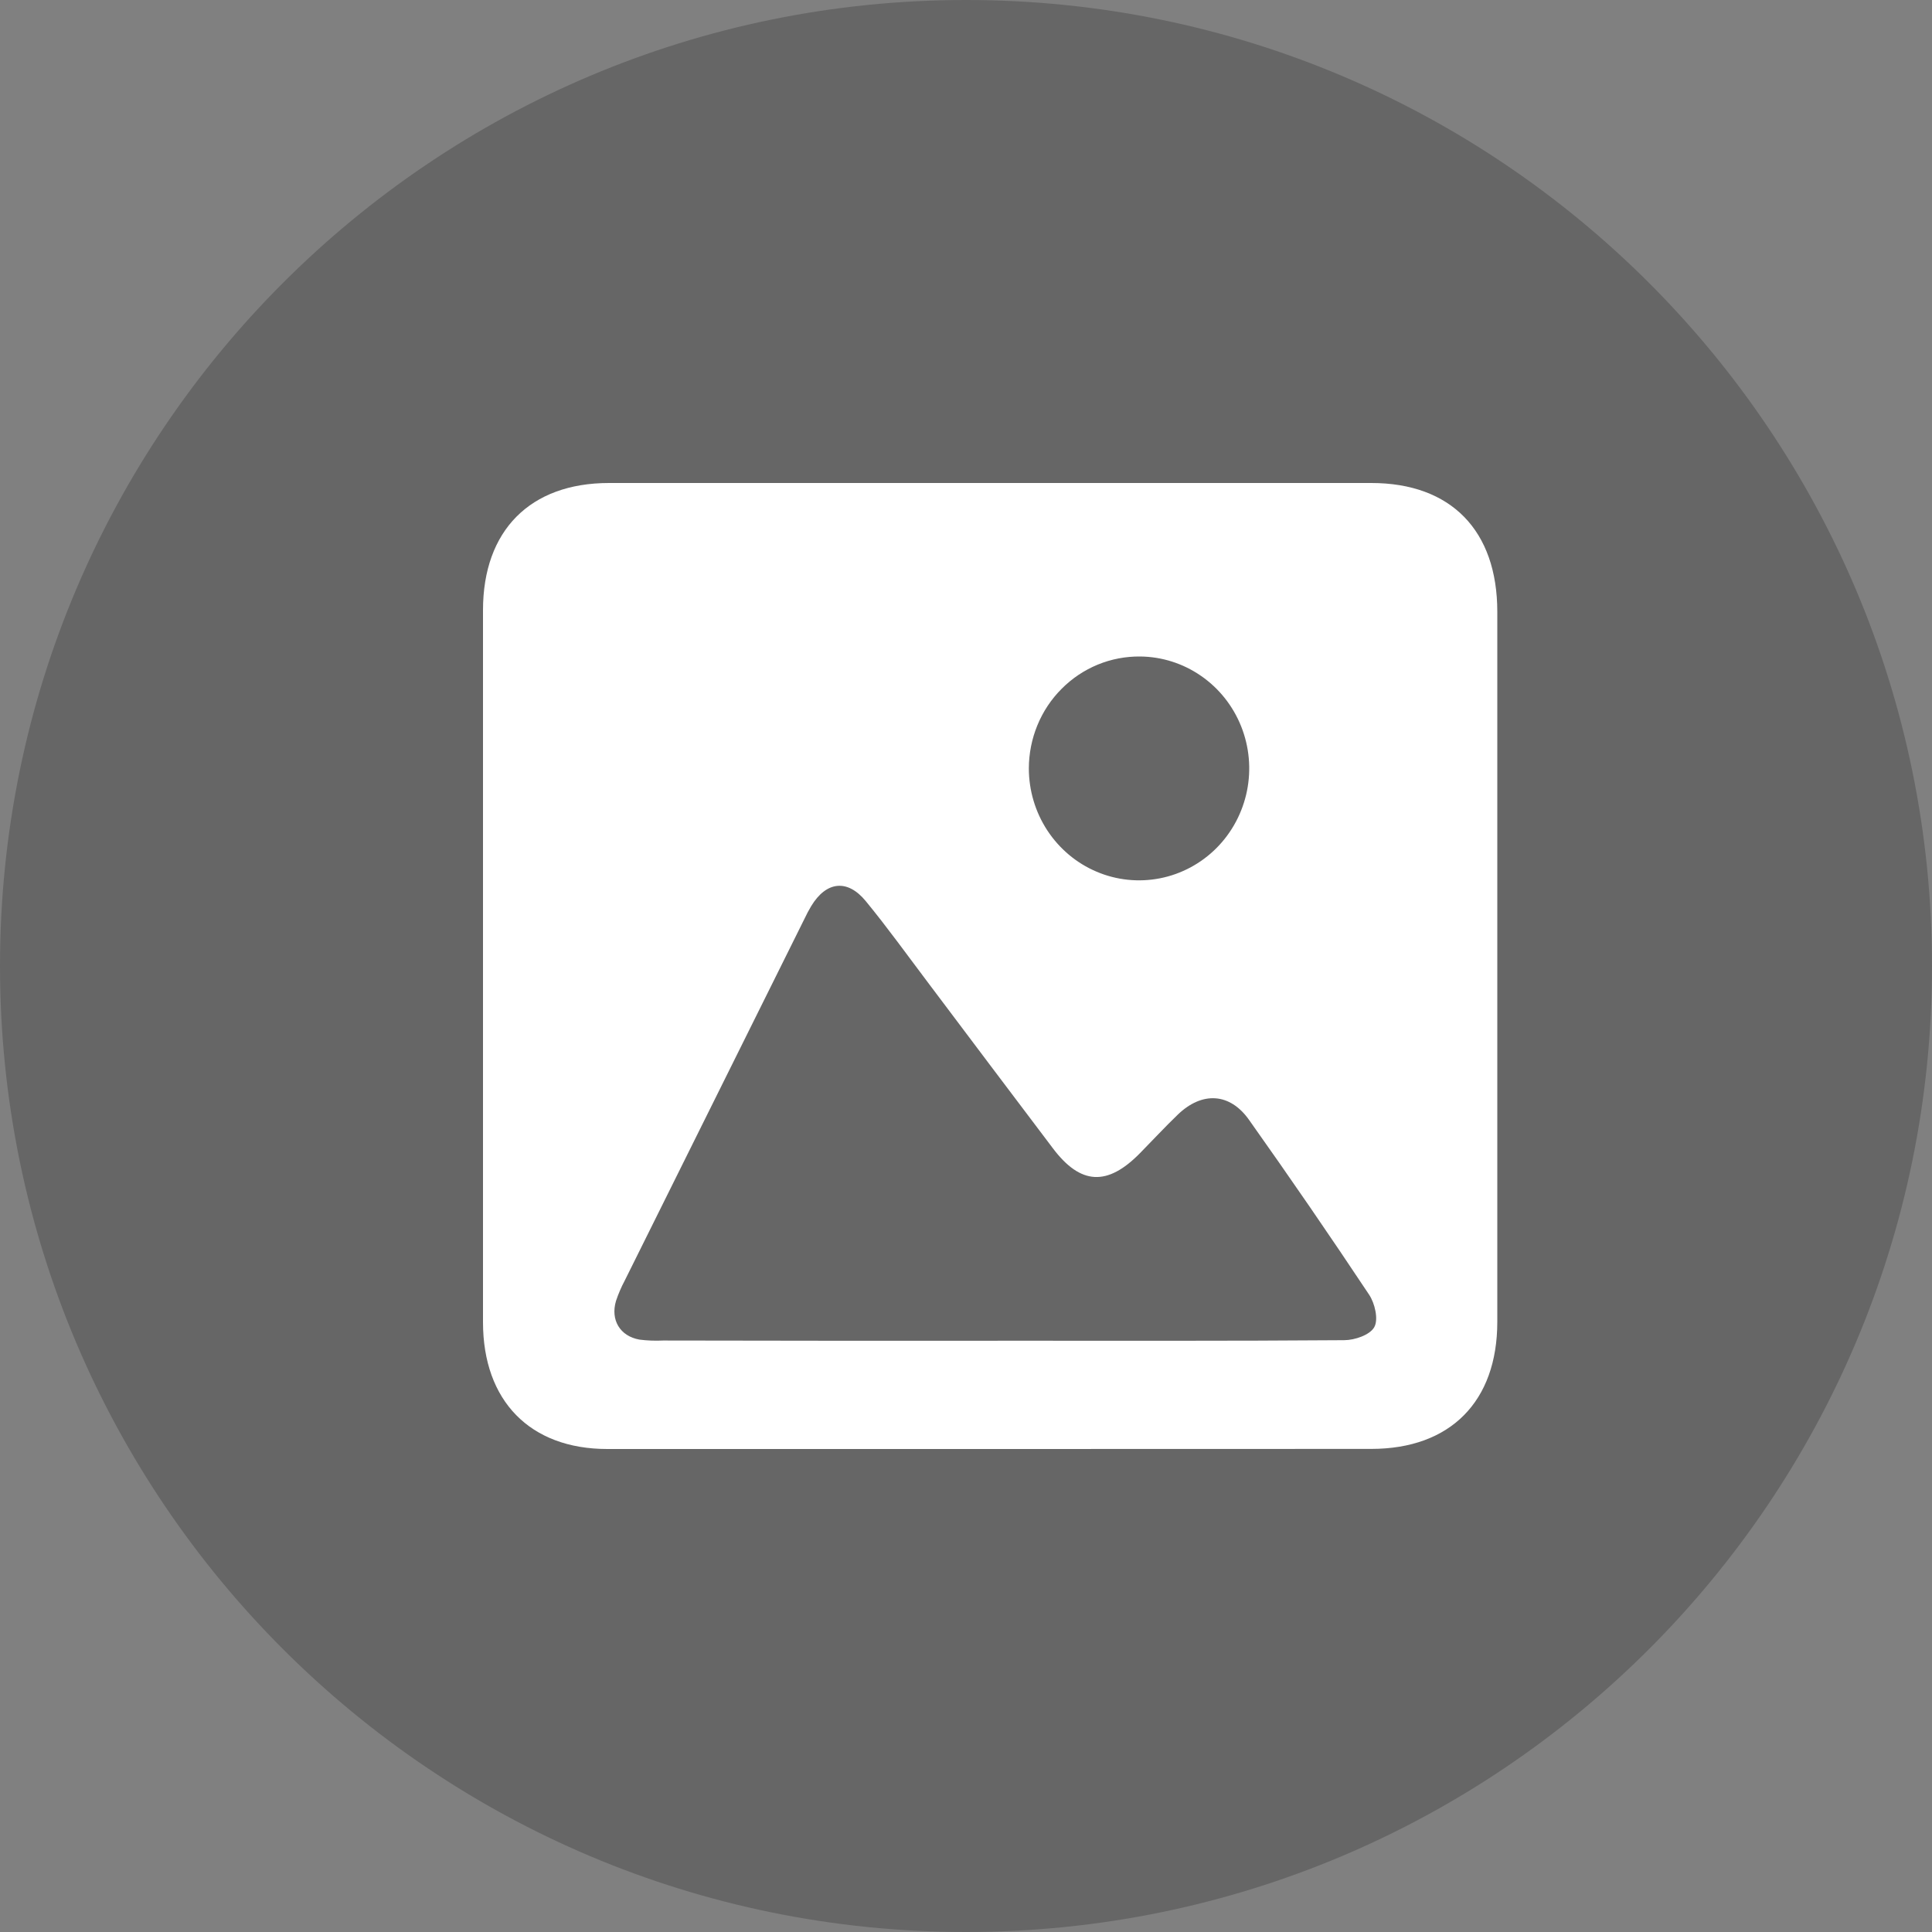 <svg width="40" height="40" viewBox="0 0 40 40" fill="none" xmlns="http://www.w3.org/2000/svg">
<rect x="0" y="0" width="40" height="40" fill="#808080" stroke="none"/>
<path opacity="0.201" d="M20 40C31.046 40 40 31.046 40 20C40 8.954 31.046 0 20 0C8.954 0 0 8.954 0 20C0 31.046 8.954 40 20 40Z" fill="black"/>
<path d="M20.484 30C17.847 30 15.209 30 12.572 30C10.975 30 10 29.004 10 27.374C10 22.461 10 17.547 10 12.633C10 10.984 10.976 10 12.608 10H28.391C30.041 10 31 10.983 31 12.667C31 17.568 31 22.468 31 27.367C31 29.017 30.027 29.997 28.393 29.998C25.756 29.999 23.119 30 20.484 30ZM20.654 27.758C23.046 27.758 25.438 27.765 27.829 27.747C28.048 27.747 28.363 27.639 28.453 27.477C28.543 27.316 28.465 26.983 28.346 26.805C27.536 25.586 26.707 24.38 25.861 23.187C25.463 22.623 24.887 22.593 24.384 23.078C24.116 23.336 23.863 23.61 23.602 23.875C22.927 24.563 22.372 24.535 21.798 23.773C20.939 22.64 20.087 21.503 19.231 20.367C18.799 19.795 18.38 19.211 17.925 18.657C17.544 18.192 17.105 18.247 16.795 18.76C16.745 18.843 16.701 18.927 16.659 19.016C15.416 21.516 14.175 24.016 12.933 26.516C12.862 26.649 12.802 26.789 12.754 26.933C12.636 27.327 12.836 27.663 13.238 27.735C13.401 27.756 13.566 27.762 13.73 27.754C16.037 27.759 18.345 27.76 20.654 27.759V27.758ZM21.301 15.907C21.301 16.364 21.434 16.811 21.683 17.192C21.933 17.573 22.287 17.871 22.703 18.047C23.118 18.224 23.576 18.271 24.018 18.184C24.46 18.097 24.867 17.878 25.187 17.557C25.507 17.235 25.726 16.824 25.817 16.376C25.908 15.928 25.866 15.463 25.697 15.039C25.528 14.615 25.239 14.251 24.867 13.994C24.495 13.736 24.056 13.596 23.606 13.592C23.304 13.589 23.005 13.646 22.726 13.761C22.447 13.876 22.193 14.046 21.979 14.262C21.764 14.477 21.594 14.733 21.478 15.016C21.362 15.298 21.302 15.601 21.301 15.908V15.907Z" fill="white"/>
</svg>
